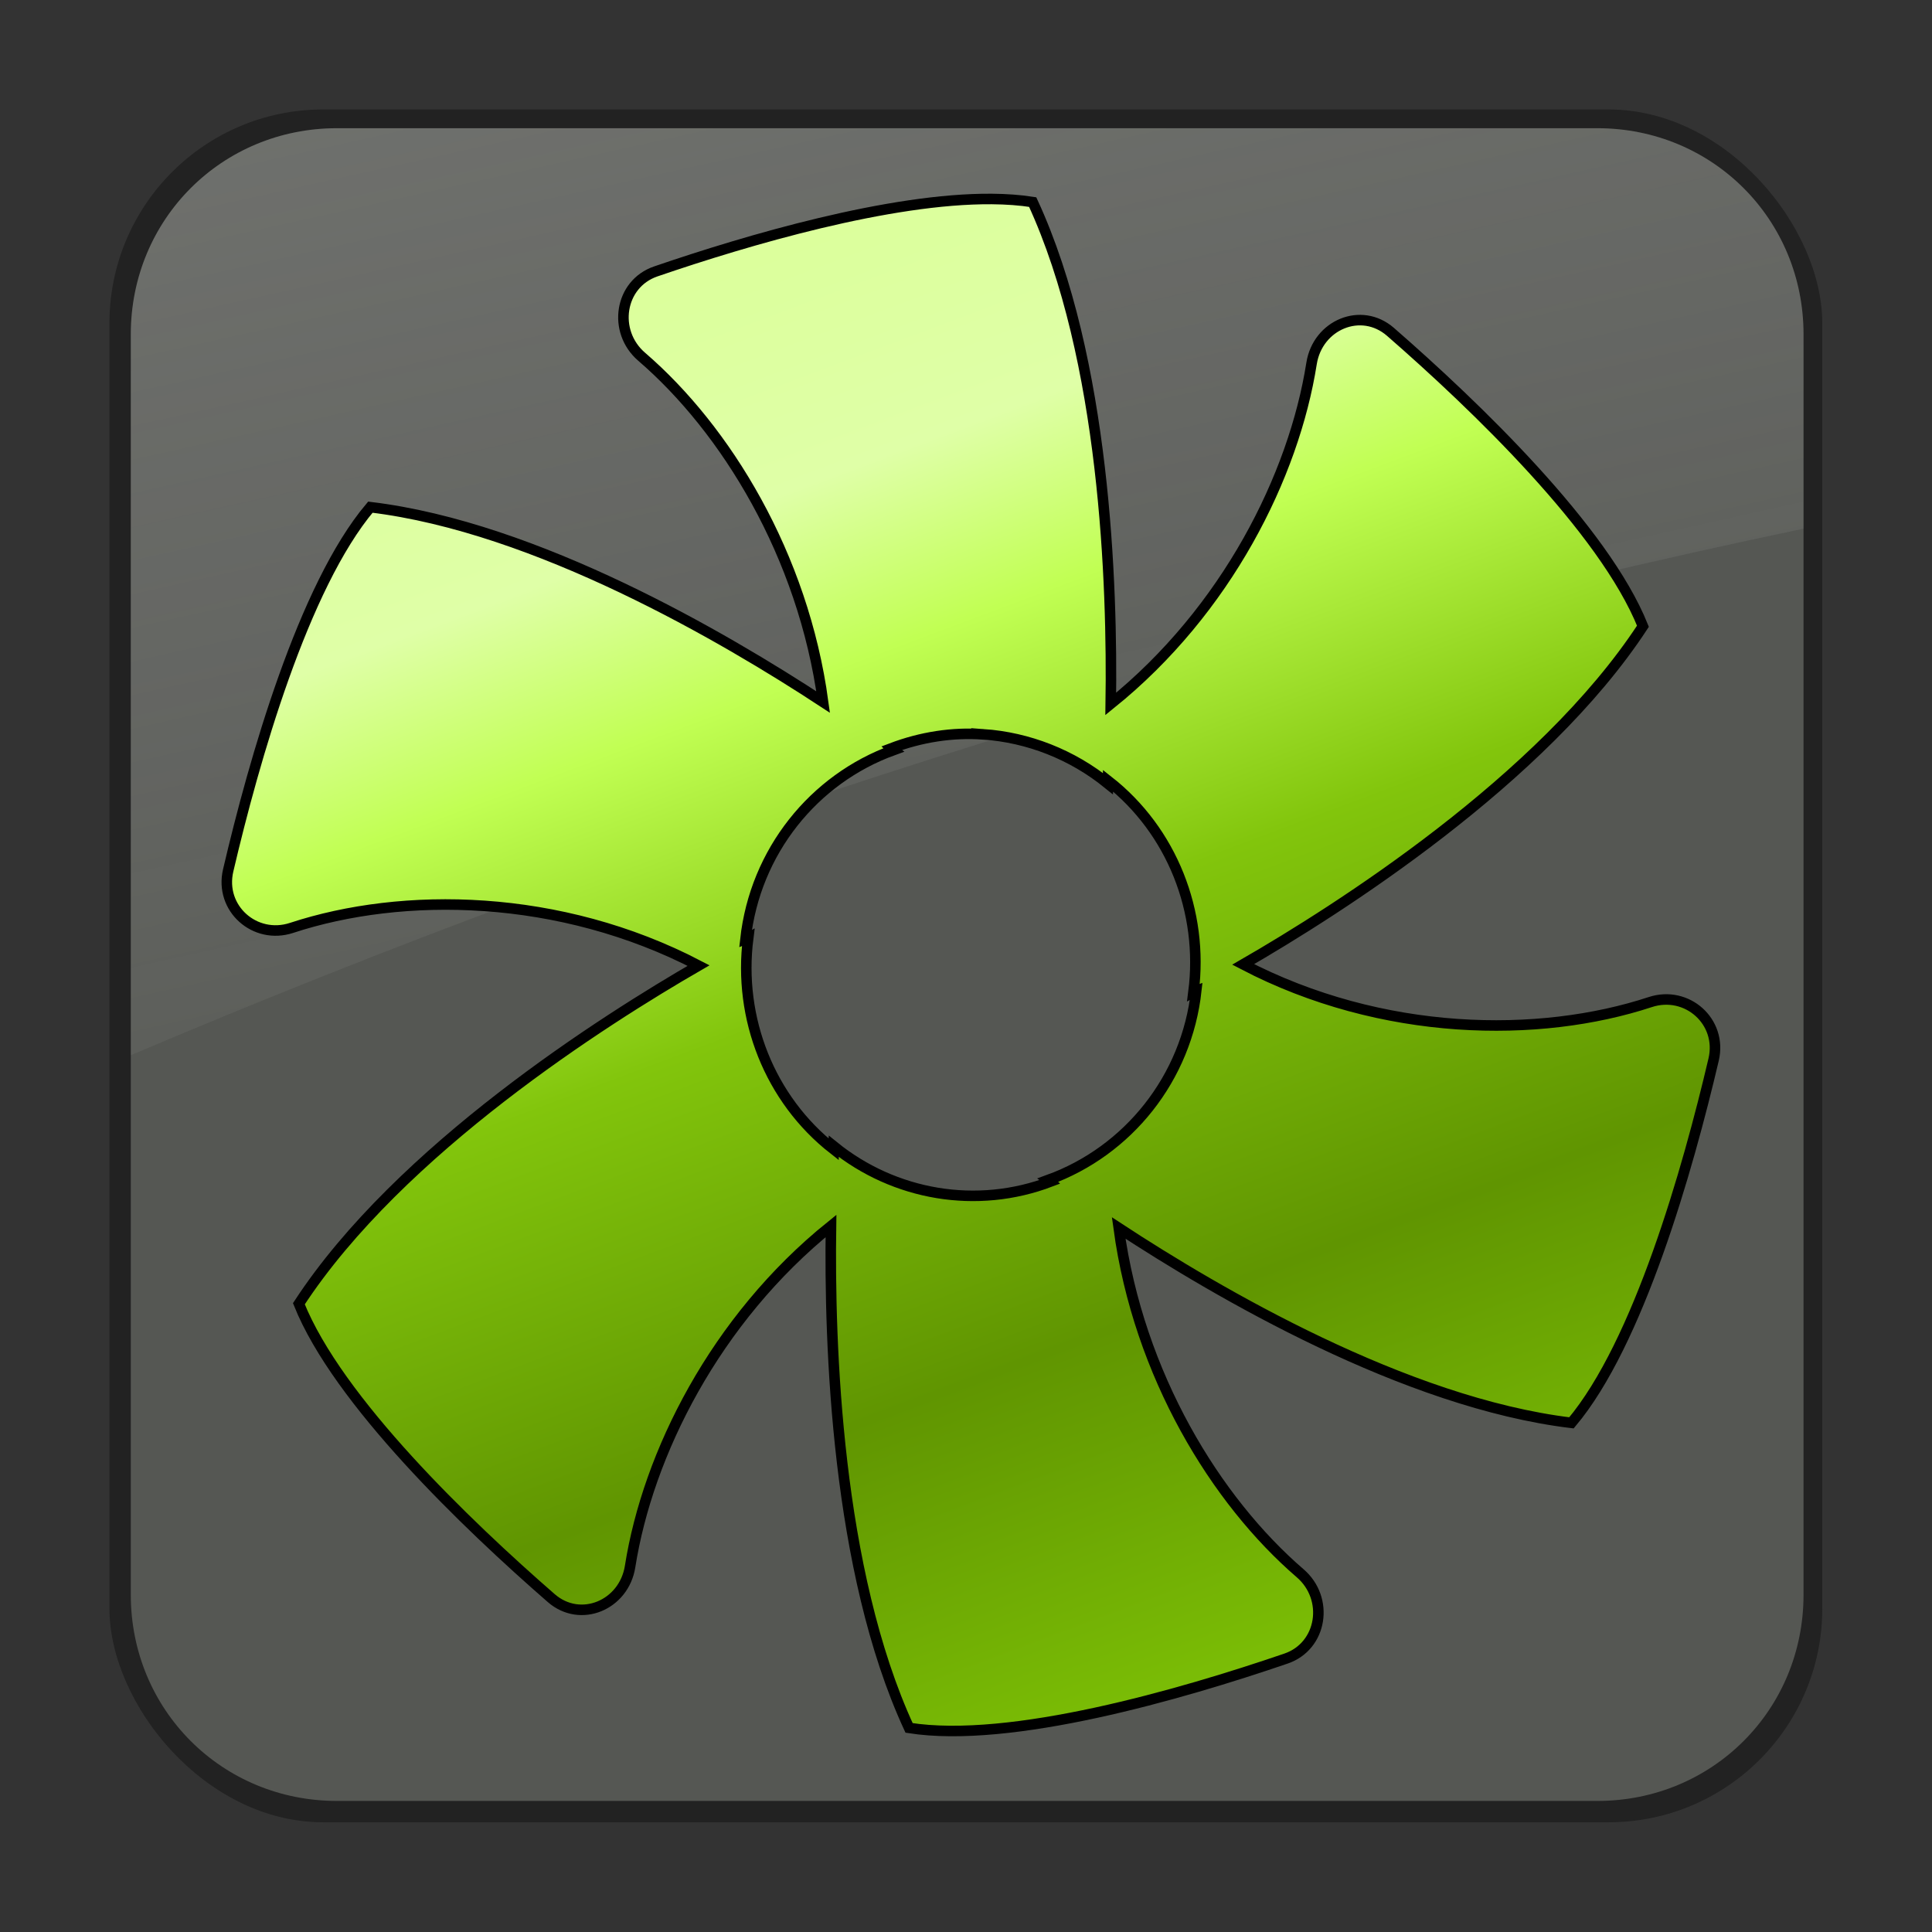 <?xml version="1.0" encoding="UTF-8" standalone="no"?>
<!-- Generator: Adobe Illustrator 19.0.0, SVG Export Plug-In . SVG Version: 6.00 Build 0)  -->

<svg
   xmlns:dc="http://purl.org/dc/elements/1.1/"
   xmlns:cc="http://creativecommons.org/ns#"
   xmlns:rdf="http://www.w3.org/1999/02/22-rdf-syntax-ns#"
   xmlns:svg="http://www.w3.org/2000/svg"
   xmlns="http://www.w3.org/2000/svg"
   xmlns:xlink="http://www.w3.org/1999/xlink"
   xmlns:sodipodi="http://sodipodi.sourceforge.net/DTD/sodipodi-0.dtd"
   xmlns:inkscape="http://www.inkscape.org/namespaces/inkscape"
   version="1.1"
   id="Capa_1"
   x="0px"
   y="0px"
   viewBox="0 0 128 128"
   xml:space="preserve"
   sodipodi:docname="gpu-fan-control.svg"
   inkscape:version="0.92.5 (2060ec1f9f, 2020-04-08)"
   inkscape:export-filename="/home/nick/gpu-fan-control/resources/icons/apps/16/gpu-fan-control.png"
   inkscape:export-xdpi="12"
   inkscape:export-ydpi="12"
   width="128"
   height="128"><rect x="0" y="0" width="128" height="128" fill="#333333" stroke="none"/><defs
   id="defs93"><linearGradient
     inkscape:collect="always"
     id="linearGradient2247"><stop
       style="stop-color:#37931c;stop-opacity:1"
       offset="0"
       id="stop2243" /><stop
       style="stop-color:#37c91c;stop-opacity:1"
       offset="1"
       id="stop2245" /></linearGradient><linearGradient
     inkscape:collect="always"
     xlink:href="#linearGradient2247"
     id="linearGradient2249"
     x1="13.699"
     y1="42.465"
     x2="57.763"
     y2="13.651"
     gradientUnits="userSpaceOnUse" /><linearGradient
     id="linearGradient18943-8"><stop
       stop-color="#ffffff"
       id="stop18945-8"
       offset="0" /><stop
       stop-color="#ffffff"
       stop-opacity="0"
       id="stop18947-2"
       offset="1" /></linearGradient><linearGradient
     xlink:href="#linearGradient18943-8"
     id="linearGradient3534"
     x1="-1.321"
     y1="-51.922"
     x2="121.13"
     y2="120.431"
     gradientTransform="scale(0.989,1.011)"
     gradientUnits="userSpaceOnUse" /><linearGradient
     id="2"><stop
       stop-color="#2e3436"
       id="D" /><stop
       stop-opacity="0"
       stop-color="#2e3436"
       offset="1"
       id="E" /></linearGradient><linearGradient
     id="3"><stop
       stop-color="#eeeeec"
       id="F" /><stop
       stop-opacity="0"
       stop-color="#eeeeec"
       offset="1"
       id="G" /></linearGradient><linearGradient
     id="4"><stop
       stop-opacity="0.8"
       stop-color="#fff"
       id="H" /><stop
       stop-opacity="0"
       stop-color="#fff"
       offset="1"
       id="I" /></linearGradient><radialGradient
     gradientTransform="matrix(1,0,0,0.146,0,39.255)"
     gradientUnits="userSpaceOnUse"
     xlink:href="#2"
     id="5"
     r="23.08"
     cy="45.941"
     cx="24.377" /><linearGradient
     gradientUnits="userSpaceOnUse"
     xlink:href="#4"
     id="6"
     y2="43.781"
     x2="0"
     y1="4.219" /><linearGradient
     gradientTransform="matrix(1.118,0,0,1.118,-2.57,-2.783)"
     gradientUnits="userSpaceOnUse"
     xlink:href="#3"
     id="7"
     y2="33.906"
     x2="15.298"
     y1="-74.992"
     x1="-8.923" /><linearGradient
     y2="1"
     x2="0"
     y1="0"
     x1="0"
     id="hexchatGradient"><stop
       style="stop-color: #FFD600"
       offset="0"
       id="hgYellowStop" /><stop
       style="stop-color: #FF2600"
       offset="1"
       id="hgRedStop" /></linearGradient><linearGradient
     id="linearGradient3819"><stop
       offset="0"
       style="stop-color:#000000;stop-opacity:1"
       id="stop3821" /><stop
       offset="1"
       style="stop-color:#000000;stop-opacity:0"
       id="stop3823" /></linearGradient><linearGradient
     id="linearGradient3756"><stop
       offset="0"
       style="stop-color:#dbff9a;stop-opacity:1"
       id="stop3758" /><stop
       offset="0.176"
       style="stop-color:#dfffa7;stop-opacity:1"
       id="stop3772" /><stop
       offset="0.293"
       style="stop-color:#c1ff53;stop-opacity:1"
       id="stop3774" /><stop
       offset="0.493"
       style="stop-color:#82c50c;stop-opacity:1"
       id="stop3776" /><stop
       offset="0.755"
       style="stop-color:#609501;stop-opacity:1"
       id="stop3764" /><stop
       offset="1"
       style="stop-color:#7cbf06;stop-opacity:1"
       id="stop3760" /></linearGradient><linearGradient
     gradientTransform="scale(1.006,0.994)"
     gradientUnits="userSpaceOnUse"
     id="ButtonShadow"
     y2="7.017"
     x2="45.448"
     y1="92.54"
     x1="45.448"><stop
       offset="0"
       style="stop-color:#000000;stop-opacity:1"
       id="stop3750" /><stop
       offset="1"
       style="stop-color:#000000;stop-opacity:0.588"
       id="stop3752" /></linearGradient><linearGradient
     id="linearGradient3700"><stop
       offset="0"
       style="stop-color:#222222;stop-opacity:1"
       id="stop3702" /><stop
       offset="1"
       style="stop-color:#333333;stop-opacity:1"
       id="stop3704" /></linearGradient><filter
     id="filter3174"
     style="color-interpolation-filters:sRGB"><feGaussianBlur
       stdDeviation="1.71"
       id="feGaussianBlur3176" /></filter><filter
     id="filter3794"
     height="1.384"
     width="1.384"
     y="-0.192"
     x="-0.192"
     style="color-interpolation-filters:sRGB"><feGaussianBlur
       stdDeviation="5.28"
       id="feGaussianBlur3796" /></filter><linearGradient
     gradientUnits="userSpaceOnUse"
     xlink:href="#linearGradient18943-8"
     id="linearGradient3613"
     y2="138.661"
     x2="48"
     y1="20.221"
     x1="48" /><radialGradient
     gradientTransform="matrix(1.157,0,0,0.996,-7.551,0.197)"
     gradientUnits="userSpaceOnUse"
     xlink:href="#linearGradient18943-8"
     id="radialGradient3619"
     fy="90.172"
     fx="48"
     r="42"
     cy="90.172"
     cx="48" /><clipPath
     id="clipPath3613"><rect
       style="fill:#ffffff;fill-opacity:1;fill-rule:nonzero;stroke:none"
       id="rect3615"
       y="6"
       x="6"
       ry="6"
       rx="6"
       height="84"
       width="84" /></clipPath><linearGradient
     gradientUnits="userSpaceOnUse"
     xlink:href="#linearGradient3700"
     id="linearGradient3617"
     y2="5.988"
     x2="48"
     y1="90"
     x1="48" /><linearGradient
     gradientUnits="userSpaceOnUse"
     xlink:href="#linearGradient3756"
     id="linearGradient3762"
     y2="90.001"
     x2="65.929"
     y1="6"
     x1="65.929" /><filter
     id="filter3795"
     style="color-interpolation-filters:sRGB"><feGaussianBlur
       stdDeviation="1.215"
       id="feGaussianBlur3797" /></filter><clipPath
     id="clipPath3805"><rect
       style="fill:#ffffff;fill-opacity:1;stroke:none"
       id="rect3807"
       y="28.32"
       x="7.829"
       ry="4.42"
       rx="6"
       height="41.669"
       width="80.307" /></clipPath><linearGradient
     gradientTransform="matrix(0.667,0,0,1,-13.667,0)"
     gradientUnits="userSpaceOnUse"
     xlink:href="#linearGradient3819"
     id="linearGradient3825"
     y2="48"
     x2="-35"
     y1="48"
     x1="-41" /><linearGradient
     gradientTransform="matrix(0.5,0,0,1,61.5,0)"
     gradientUnits="userSpaceOnUse"
     xlink:href="#linearGradient18943-8"
     id="linearGradient3829"
     y2="48"
     x2="-35"
     y1="48"
     x1="-41" /><linearGradient
     gradientUnits="userSpaceOnUse"
     xlink:href="#linearGradient18943-8"
     id="linearGradient3868"
     y2="63.893"
     x2="36.357"
     y1="6"
     x1="36.357" /><linearGradient
     gradientTransform="matrix(1.006,0,0,0.994,100,0)"
     gradientUnits="userSpaceOnUse"
     id="ButtonShadow-0"
     y2="7.017"
     x2="45.448"
     y1="92.54"
     x1="45.448"><stop
       offset="0"
       style="stop-color:#000000;stop-opacity:1"
       id="stop3750-8" /><stop
       offset="1"
       style="stop-color:#000000;stop-opacity:0.588"
       id="stop3752-5" /></linearGradient><linearGradient
     gradientTransform="matrix(1.024,0,0,1.012,-1.143,-98.071)"
     gradientUnits="userSpaceOnUse"
     xlink:href="#ButtonShadow-0"
     id="linearGradient3780"
     y2="90.239"
     x2="32.251"
     y1="6.132"
     x1="32.251" /><linearGradient
     gradientTransform="translate(0,-97)"
     gradientUnits="userSpaceOnUse"
     xlink:href="#ButtonShadow-0"
     id="linearGradient3721"
     y2="90.239"
     x2="32.251"
     y1="6.132"
     x1="32.251" /><linearGradient
     inkscape:collect="always"
     xlink:href="#ButtonShadow-0"
     id="linearGradient1860"
     gradientUnits="userSpaceOnUse"
     gradientTransform="matrix(1.024,0,0,1.012,-1.143,-98.071)"
     x1="32.251"
     y1="6.132"
     x2="32.251"
     y2="90.239" /><linearGradient
     inkscape:collect="always"
     xlink:href="#ButtonShadow-0"
     id="linearGradient1862"
     gradientUnits="userSpaceOnUse"
     gradientTransform="matrix(1.024,0,0,1.012,-1.143,-98.071)"
     x1="32.251"
     y1="6.132"
     x2="32.251"
     y2="90.239" /><linearGradient
     inkscape:collect="always"
     xlink:href="#ButtonShadow-0"
     id="linearGradient1864"
     gradientUnits="userSpaceOnUse"
     gradientTransform="matrix(1.024,0,0,1.012,-1.143,-98.071)"
     x1="32.251"
     y1="6.132"
     x2="32.251"
     y2="90.239" /><linearGradient
     inkscape:collect="always"
     xlink:href="#linearGradient18943-8"
     id="linearGradient1866"
     gradientUnits="userSpaceOnUse"
     x1="36.357"
     y1="6"
     x2="36.357"
     y2="63.893" /><linearGradient
     inkscape:collect="always"
     xlink:href="#linearGradient3756"
     id="linearGradient1940"
     x1="17.558"
     y1="4.432"
     x2="32.06"
     y2="43.05"
     gradientUnits="userSpaceOnUse" /></defs><sodipodi:namedview
   pagecolor="#ffffff"
   bordercolor="#666666"
   borderopacity="1"
   objecttolerance="10"
   gridtolerance="10"
   guidetolerance="10"
   inkscape:pageopacity="0"
   inkscape:pageshadow="2"
   inkscape:window-width="1920"
   inkscape:window-height="1023"
   id="namedview91"
   showgrid="false"
   inkscape:zoom="5.6568545"
   inkscape:cx="26.190531"
   inkscape:cy="59.499999"
   inkscape:window-x="0"
   inkscape:window-y="33"
   inkscape:window-maximized="1"
   inkscape:current-layer="Capa_1" />
<g
   id="g1858"
   transform="matrix(0.649,0,0,0.649,-1.319,66.353)"
   style="display:none"><g
     style="display:none"
     id="layer2"><rect
       style="opacity:0.9;fill:url(#ButtonShadow);fill-opacity:1;fill-rule:nonzero;stroke:none;filter:url(#filter3174)"
       id="rect3745"
       y="7"
       x="5"
       ry="6"
       rx="6"
       height="85"
       width="86" /></g><g
     style="display:inline"
     id="layer4"><path
       style="display:inline;opacity:0.08;fill:url(#linearGradient1860);fill-opacity:1;fill-rule:nonzero;stroke:none"
       id="path3786"
       transform="scale(1,-1)"
       d="m 12,-95.031 c -5.511,0 -10.031,4.52 -10.031,10.031 v 71 c 0,5.511 4.52,10.031 10.031,10.031 h 72 c 5.511,0 10.031,-4.52 10.031,-10.031 v -71 c 0,-5.511 -4.52,-10.031 -10.031,-10.031 z"
       inkscape:connector-curvature="0" /><path
       style="display:inline;opacity:0.1;fill:url(#linearGradient1862);fill-opacity:1;fill-rule:nonzero;stroke:none"
       id="path3778"
       transform="scale(1,-1)"
       d="m 12,-94.031 c -4.972,0 -9.031,4.06 -9.031,9.031 v 71 c 0,4.972 4.06,9.031 9.031,9.031 h 72 c 4.972,0 9.031,-4.06 9.031,-9.031 v -71 c 0,-4.972 -4.06,-9.031 -9.031,-9.031 z"
       inkscape:connector-curvature="0" /><path
       style="display:inline;opacity:0.2;fill:url(#linearGradient1864);fill-opacity:1;fill-rule:nonzero;stroke:none"
       id="path3770"
       transform="scale(1,-1)"
       d="m 12,-93 c -4.409,0 -8,3.591 -8,8 v 71 c 0,4.409 3.591,8 8,8 h 72 c 4.409,0 8,-3.591 8,-8 v -71 c 0,-4.409 -3.591,-8 -8,-8 z"
       inkscape:connector-curvature="0" /><rect
       style="display:inline;opacity:0.3;fill:url(#linearGradient3780);fill-opacity:1;fill-rule:nonzero;stroke:none"
       id="rect3723"
       transform="scale(1,-1)"
       y="-92"
       x="5"
       ry="7"
       rx="7"
       height="85"
       width="86" /><rect
       style="display:inline;opacity:0.45;fill:url(#linearGradient3721);fill-opacity:1;fill-rule:nonzero;stroke:none"
       id="rect3716"
       transform="scale(1,-1)"
       y="-91"
       x="6"
       ry="6"
       rx="6"
       height="84"
       width="84" /></g><g
     style="display:inline"
     id="layer1-3"><rect
       style="fill:url(#linearGradient3617);fill-opacity:1;fill-rule:nonzero;stroke:none"
       id="rect2419"
       y="6"
       x="6"
       ry="6"
       rx="6"
       height="84"
       width="84" /></g><g
     id="layer3"
     style="display:inline"><path
       style="display:none;fill:#000000;fill-opacity:1;fill-rule:nonzero;stroke-width:0;stroke-linecap:butt;stroke-linejoin:miter;stroke-miterlimit:10;filter:url(#filter3795)"
       id="path3782"
       clip-path="url(#clipPath3805)"
       inkscape:connector-curvature="0"
       d="m 41.094,56.75 v 3.688 c -11.898,-2.121 -15.188,-14.5 -15.188,-14.5 0,0 5.699,-6.318 15.188,-7.344 V 42.625 c -4.98,-0.598 -8.875,4.062 -8.875,4.062 0,0 2.167,7.809 8.875,10.062 z m 0,-22.812 c 0.453,-0.032 0.909,-0.048 1.375,-0.062 12.751,-0.401 21.125,10.938 21.125,10.938 0,0 -9.031,12.562 -18.719,12.562 -1.394,0 -2.656,-0.247 -3.781,-0.625 V 42.625 c 4.964,0.6 5.984,2.806 8.969,7.781 l 6.625,-5.625 c 0,0 -4.832,-6.344 -13,-6.344 -0.888,0 -1.76,0.067 -2.594,0.156 z m 0,34.812 C 19.641,66.725 12,44.625 12,44.625 c 0,0 13.497,-13.216 29.094,-14.469 v 3.781 c -14.081,1.076 -21.125,11.469 -21.125,11.469 0,0 5.381,17.363 21.125,19.344 z m 0,-61.75 H 84 c 3.324,0 6,2.676 6,6 v 72 c 0,3.324 -2.676,6 -6,6 H 41.094 V 68.75 c 1.03,0.099 2.097,0.188 3.188,0.188 11.317,0 31.278,-5.798 39.844,-12.969 -1.257,-1.274 -7.381,-4.179 -8.875,-5.375 -9.008,7.776 -18.323,14.344 -31.188,14.344 -1.031,0 -2.016,-0.067 -2.969,-0.188 v -4.312 c 1.114,0.197 2.296,0.312 3.562,0.312 13.824,0 27.094,-16.125 27.094,-16.125 0,0 -11.55,-15.16 -29.281,-14.562 -0.46,0.016 -0.917,0.058 -1.375,0.094 z" /><path
       style="display:inline;fill:url(#linearGradient3762);fill-opacity:1;fill-rule:nonzero;stroke-width:0;stroke-linecap:butt;stroke-linejoin:miter;stroke-miterlimit:10"
       id="path21"
       inkscape:connector-curvature="0"
       d="m 41.094,6 v 23.156 c 0.458,-0.035 0.915,-0.078 1.375,-0.094 C 60.2,28.465 71.75,43.625 71.75,43.625 c 0,0 -13.269,16.125 -27.094,16.125 -1.267,0 -2.448,-0.115 -3.562,-0.312 V 63.75 c 0.953,0.121 1.938,0.188 2.969,0.188 12.865,0 22.179,-6.568 31.188,-14.344 1.494,1.196 7.618,4.101 8.875,5.375 -8.565,7.171 -28.527,12.969 -39.844,12.969 -1.091,0 -2.158,-0.088 -3.188,-0.188 V 90 H 84 c 3.324,0 6,-2.676 6,-6 V 12 C 90,8.676 87.324,6 84,6 Z m 0,61.75 v -4 c -15.744,-1.981 -21.125,-19.344 -21.125,-19.344 0,0 7.044,-10.393 21.125,-11.469 V 29.156 C 25.497,30.409 12,43.625 12,43.625 c 0,0 7.641,22.1 29.094,24.125 z m 0,-34.812 v 4.656 c 0.834,-0.089 1.705,-0.156 2.594,-0.156 8.168,0 13,6.344 13,6.344 l -6.625,5.625 C 47.078,44.431 46.058,42.225 41.094,41.625 V 55.75 c 1.125,0.378 2.387,0.625 3.781,0.625 9.688,0 18.719,-12.562 18.719,-12.562 0,0 -8.374,-11.338 -21.125,-10.938 -0.466,0.015 -0.922,0.031 -1.375,0.062 z m 0,22.812 c -6.708,-2.254 -8.875,-10.062 -8.875,-10.062 0,0 3.895,-4.66 8.875,-4.062 v -4.031 c -9.488,1.026 -15.188,7.344 -15.188,7.344 0,0 3.289,12.379 15.188,14.5 z" /><path
       style="display:inline;opacity:0.6;fill:#ffffff;fill-opacity:1;fill-rule:nonzero;stroke-width:0;stroke-linecap:butt;stroke-linejoin:miter;stroke-miterlimit:10"
       id="path3766"
       inkscape:connector-curvature="0"
       d="M 41.094,29.156 C 25.497,30.409 12,43.625 12,43.625 c 0,0 0.134,0.377 0.281,0.75 1.392,-1.322 14.088,-13.036 28.812,-14.219 z m 1.375,3.719 c -0.466,0.015 -0.922,0.031 -1.375,0.062 v 1 c 0.453,-0.032 0.909,-0.048 1.375,-0.062 11.157,-0.35 18.973,8.273 20.75,10.438 0.233,-0.303 0.375,-0.5 0.375,-0.5 0,0 -8.374,-11.338 -21.125,-10.938 z m -1.375,4.719 c -9.488,1.026 -15.188,7.344 -15.188,7.344 0,0 0.068,0.307 0.219,0.75 1.098,-1.115 6.528,-6.181 14.969,-7.094 z m 0,4.031 v 1 c 4.964,0.6 5.984,2.806 8.969,7.781 l 6.625,-5.625 c 0,0 -0.199,-0.26 -0.5,-0.594 l -6.125,5.219 C 47.078,44.431 46.058,42.225 41.094,41.625 Z m 30.25,2.469 C 69.357,46.397 57.301,59.75 44.656,59.75 c -1.267,0 -2.448,-0.115 -3.562,-0.312 v 1 c 1.114,0.197 2.296,0.312 3.562,0.312 13.824,0 27.094,-16.125 27.094,-16.125 0,0 -0.185,-0.264 -0.406,-0.531 z m -51.156,1 c -0.103,0.14 -0.219,0.312 -0.219,0.312 0,0 5.381,17.363 21.125,19.344 v -1 C 27.146,61.995 21.333,48.225 20.188,45.094 Z m 12.281,1.344 c -0.06,0.067 -0.25,0.25 -0.25,0.25 0,0 2.167,7.809 8.875,10.062 v -1 c -5.493,-1.846 -7.918,-7.355 -8.625,-9.312 z m 51.031,9 c -8.862,6.949 -28.154,12.5 -39.219,12.5 -1.091,0 -2.158,-0.088 -3.188,-0.188 v 1 c 1.03,0.099 2.097,0.188 3.188,0.188 11.317,0 31.278,-5.798 39.844,-12.969 C 83.98,55.822 83.76,55.623 83.5,55.438 Z" /><path
       style="display:none;opacity:0.6;fill:url(#linearGradient3829);fill-opacity:1;stroke:none"
       id="rect3827"
       inkscape:connector-curvature="0"
       d="m 41.094,6 v 23.156 c 0.458,-0.035 0.915,-0.078 1.375,-0.094 0.512,-0.017 1.029,-0.008 1.531,0 V 6 Z m 0,23.156 c -0.031,0.003 -0.063,-0.003 -0.094,0 v 3.781 c 0.031,-0.003 0.063,0.002 0.094,0 z m 0,3.781 v 4.656 c 0.834,-0.089 1.705,-0.156 2.594,-0.156 0.106,0 0.207,-0.002 0.312,0 v -4.531 c -0.502,-0.021 -1.014,-0.047 -1.531,-0.031 -0.466,0.015 -0.922,0.031 -1.375,0.062 z m 0,4.656 c -0.032,0.003 -0.062,-0.004 -0.094,0 V 41.625 c 0.032,0.003 0.062,-0.004 0.094,0 z m 0,4.031 V 55.75 c 0.886,0.298 1.852,0.515 2.906,0.594 v -14 C 43.192,42.01 42.262,41.766 41.094,41.625 Z m 0,14.125 C 41.062,55.739 41.031,55.73 41,55.719 v 3.688 c 0.033,0.006 0.061,0.025 0.094,0.031 z m 0,3.688 V 63.75 C 42.027,63.868 42.993,63.935 44,63.938 V 59.719 C 42.983,59.686 42.01,59.6 41.094,59.438 Z m 0,4.312 C 41.062,63.746 41.031,63.754 41,63.75 v 4 c 0.031,0.003 0.062,-0.003 0.094,0 z m 0,4 V 90 H 44 V 67.938 C 43.007,67.924 42.035,67.841 41.094,67.75 Z" /><rect
       style="opacity:0.6;fill:url(#linearGradient3825);fill-opacity:1;stroke:none"
       id="rect3809"
       transform="scale(-1,1)"
       y="6"
       x="-41"
       height="84"
       width="4" /></g><g
     style="display:inline"
     id="layer5-6"><rect
       style="opacity:0.1;fill:url(#linearGradient3613);fill-opacity:1;fill-rule:nonzero;stroke:#ffffff;stroke-width:0.5;stroke-linecap:round;stroke-linejoin:miter;stroke-miterlimit:4;stroke-dasharray:none;stroke-dashoffset:0;stroke-opacity:1;filter:url(#filter3794)"
       id="rect3171"
       clip-path="url(#clipPath3613)"
       y="15"
       x="15"
       ry="12"
       rx="12"
       height="66"
       width="66" /><path
       style="display:inline;opacity:0.2;fill:url(#linearGradient1866);fill-opacity:1;fill-rule:nonzero;stroke:none"
       id="rect3728"
       inkscape:connector-curvature="0"
       d="M 12,6 C 8.676,6 6,8.676 6,12 v 2 68 2 c 0,0.335 0.041,0.651 0.094,0.969 0.049,0.296 0.097,0.597 0.188,0.875 0.01,0.03 0.021,0.064 0.031,0.094 0.099,0.288 0.235,0.547 0.375,0.812 0.145,0.274 0.316,0.536 0.5,0.781 0.184,0.246 0.374,0.473 0.594,0.688 0.44,0.428 0.943,0.815 1.5,1.094 0.279,0.14 0.573,0.247 0.875,0.344 -0.256,-0.1 -0.487,-0.236 -0.719,-0.375 -0.007,-0.004 -0.024,0.004 -0.031,0 -0.032,-0.019 -0.062,-0.043 -0.094,-0.062 -0.12,-0.077 -0.231,-0.164 -0.344,-0.25 -0.106,-0.081 -0.213,-0.161 -0.312,-0.25 C 8.478,88.557 8.309,88.373 8.156,88.188 8.049,88.057 7.938,87.922 7.844,87.781 7.819,87.743 7.805,87.695 7.781,87.656 7.716,87.553 7.651,87.452 7.594,87.344 7.493,87.149 7.388,86.928 7.312,86.719 7.304,86.697 7.289,86.678 7.281,86.656 7.249,86.564 7.245,86.469 7.219,86.375 7.188,86.268 7.148,86.172 7.125,86.062 7.052,85.721 7,85.364 7,85 V 83 15 13 C 7,10.218 9.218,8 12,8 h 2 68 2 c 2.782,0 5,2.218 5,5 v 2 68 2 c 0,0.364 -0.052,0.721 -0.125,1.062 -0.044,0.207 -0.088,0.398 -0.156,0.594 -0.008,0.022 -0.023,0.041 -0.031,0.062 -0.063,0.174 -0.138,0.367 -0.219,0.531 -0.042,0.083 -0.079,0.17 -0.125,0.25 -0.055,0.097 -0.127,0.188 -0.188,0.281 -0.094,0.141 -0.205,0.276 -0.312,0.406 -0.143,0.174 -0.303,0.347 -0.469,0.5 -0.011,0.01 -0.02,0.021 -0.031,0.031 -0.138,0.126 -0.285,0.234 -0.438,0.344 -0.103,0.073 -0.204,0.153 -0.312,0.219 -0.007,0.004 -0.024,-0.004 -0.031,0 -0.232,0.139 -0.463,0.275 -0.719,0.375 0.302,-0.097 0.596,-0.204 0.875,-0.344 0.557,-0.279 1.06,-0.666 1.5,-1.094 0.22,-0.214 0.409,-0.442 0.594,-0.688 0.184,-0.246 0.355,-0.508 0.5,-0.781 0.14,-0.265 0.276,-0.525 0.375,-0.812 0.01,-0.031 0.021,-0.063 0.031,-0.094 0.09,-0.278 0.139,-0.579 0.188,-0.875 C 89.959,84.651 90,84.335 90,84 V 82 14 12 C 90,8.676 87.324,6 84,6 Z" /><path
       style="display:inline;opacity:0.2;fill:url(#radialGradient3619);fill-opacity:1;fill-rule:nonzero;stroke:none"
       id="path3615"
       inkscape:connector-curvature="0"
       d="M 12,90 C 8.676,90 6,87.324 6,84 V 82 14 12 c 0,-0.335 0.041,-0.651 0.094,-0.969 0.049,-0.296 0.097,-0.597 0.188,-0.875 C 6.291,10.126 6.302,10.093 6.312,10.062 6.411,9.775 6.547,9.515 6.688,9.25 6.832,8.976 7.003,8.714 7.188,8.469 7.372,8.223 7.561,7.995 7.781,7.781 8.221,7.353 8.724,6.967 9.281,6.688 9.56,6.548 9.855,6.441 10.156,6.344 9.9,6.444 9.67,6.58 9.438,6.719 c -0.007,0.004 -0.024,-0.004 -0.031,0 -0.032,0.019 -0.062,0.043 -0.094,0.062 -0.12,0.077 -0.231,0.164 -0.344,0.25 -0.106,0.081 -0.213,0.161 -0.312,0.25 C 8.478,7.443 8.309,7.627 8.156,7.812 8.049,7.943 7.938,8.078 7.844,8.219 7.819,8.257 7.805,8.305 7.781,8.344 7.716,8.447 7.651,8.548 7.594,8.656 7.493,8.851 7.388,9.072 7.312,9.281 7.305,9.303 7.289,9.322 7.281,9.344 7.249,9.436 7.245,9.531 7.219,9.625 7.188,9.732 7.148,9.828 7.125,9.938 7.052,10.279 7,10.636 7,11 v 2 68 2 c 0,2.782 2.218,5 5,5 h 2 68 2 c 2.782,0 5,-2.218 5,-5 V 81 13 11 C 89,10.636 88.948,10.279 88.875,9.938 88.831,9.731 88.787,9.54 88.719,9.344 88.711,9.322 88.695,9.303 88.688,9.281 88.625,9.108 88.549,8.914 88.469,8.75 88.427,8.667 88.39,8.58 88.344,8.5 88.289,8.403 88.217,8.312 88.156,8.219 88.062,8.078 87.951,7.943 87.844,7.812 87.701,7.638 87.541,7.466 87.375,7.312 87.364,7.302 87.355,7.291 87.344,7.281 87.205,7.156 87.059,7.047 86.906,6.938 86.804,6.864 86.702,6.784 86.594,6.719 c -0.007,-0.004 -0.024,0.004 -0.031,0 -0.232,-0.139 -0.463,-0.275 -0.719,-0.375 0.302,0.097 0.596,0.204 0.875,0.344 0.557,0.279 1.06,0.666 1.5,1.094 0.22,0.214 0.409,0.442 0.594,0.688 0.184,0.246 0.355,0.508 0.5,0.781 0.14,0.265 0.276,0.525 0.375,0.812 0.01,0.031 0.021,0.063 0.031,0.094 0.09,0.278 0.139,0.579 0.188,0.875 C 89.959,11.349 90,11.665 90,12 v 2 68 2 c 0,3.324 -2.676,6 -6,6 z" /><path
       style="display:inline;opacity:0.5;fill:url(#linearGradient3868);fill-opacity:1;fill-rule:nonzero;stroke:none"
       id="path3872"
       inkscape:connector-curvature="0"
       d="m 41,6 v 2 h 41 2 c 2.782,0 5,2.218 5,5 v 2 68 2 c 0,0.364 -0.052,0.721 -0.125,1.062 -0.044,0.207 -0.088,0.398 -0.156,0.594 -0.008,0.022 -0.023,0.041 -0.031,0.062 -0.063,0.174 -0.138,0.367 -0.219,0.531 -0.042,0.083 -0.079,0.17 -0.125,0.25 -0.055,0.097 -0.127,0.188 -0.188,0.281 -0.094,0.141 -0.205,0.276 -0.312,0.406 -0.143,0.174 -0.303,0.347 -0.469,0.5 -0.011,0.01 -0.02,0.021 -0.031,0.031 -0.138,0.126 -0.285,0.234 -0.438,0.344 -0.103,0.073 -0.204,0.153 -0.312,0.219 -0.007,0.004 -0.024,-0.004 -0.031,0 -0.232,0.139 -0.463,0.275 -0.719,0.375 0.302,-0.097 0.596,-0.204 0.875,-0.344 0.557,-0.279 1.06,-0.666 1.5,-1.094 0.22,-0.214 0.409,-0.442 0.594,-0.688 0.184,-0.246 0.355,-0.508 0.5,-0.781 0.14,-0.265 0.276,-0.525 0.375,-0.812 0.01,-0.031 0.021,-0.063 0.031,-0.094 0.09,-0.278 0.139,-0.579 0.188,-0.875 C 89.959,84.651 90,84.335 90,84 V 82 14 12 C 90,8.676 87.324,6 84,6 Z" /></g></g><g
   id="g942"
   inkscape:label="gpu"
   style="display:none"
   transform="translate(0,69)"><path
     inkscape:label="scheda"
     inkscape:connector-curvature="0"
     id="rect2"
     d="m 5.656,12.5 v 32 H 58.558 v -32 z m 34.343,1 a 14.798,15 0 0 1 14.798,15 14.798,15 0 0 1 -14.798,15 14.798,15 0 0 1 -14.798,-15 14.798,15 0 0 1 14.798,-15 z m -31.457,1 a 0.962,1 0 0 1 0.961,1 0.962,1 0 0 1 -0.961,1 0.962,1 0 0 1 -0.963,-1 0.962,1 0 0 1 0.963,-1 z m 47.129,0 a 0.962,1 0 0 1 0.963,1 0.962,1 0 0 1 -0.963,1 0.962,1 0 0 1 -0.961,-1 0.962,1 0 0 1 0.961,-1 z m -47.129,26 a 0.962,1 0 0 1 0.961,1 0.962,1 0 0 1 -0.961,1 0.962,1 0 0 1 -0.963,-1 0.962,1 0 0 1 0.963,-1 z m 47.129,0 a 0.962,1 0 0 1 0.963,1 0.962,1 0 0 1 -0.963,1 0.962,1 0 0 1 -0.961,-1 0.962,1 0 0 1 0.961,-1 z"
     style="opacity:1;fill:url(#linearGradient2249);fill-opacity:1;stroke:none;stroke-width:0.981" /><rect
     inkscape:label="piedino"
     id="rect20"
     height="4"
     width="24"
     style="fill:#010000;fill-opacity:1"
     y="44.75"
     x="12.938" /><path
     inkscape:label="staffa"
     id="rect12"
     d="m 1.34,7.5 c -0.546,0 -0.986,0.447 -0.986,1 0,0.553 0.441,1 0.986,1 H 3.312 v 6 H 0.354 v 4 H 3.312 v 8 H 0.354 v 13 H 3.312 v 10 c 0,0.553 0.441,1 0.986,1 0.546,0 0.988,-0.447 0.988,-1 v -42 c 0,-0.553 -0.443,-1 -0.988,-1 z"
     style="display:inline;fill:#010000;fill-opacity:1;stroke-width:0.993"
     inkscape:connector-curvature="0" /><g
     id="g956"
     inkscape:label="elica"><path
       inkscape:connector-curvature="0"
       id="path944"
       d="m 53.746,30.207 c 0.164,-0.691 -0.494,-1.259 -1.168,-1.042 -2.286,0.74 -5.632,0.62 -8.39,-1.194 0.022,0.173 0.052,0.343 0.052,0.522 0,1.805 -1.153,3.325 -2.754,3.897 0,0 5.264,3.887 9.639,4.406 1.234,-1.441 2.144,-4.59 2.62,-6.589 z"
       style="fill:#010000;fill-opacity:1;stroke-width:1.38" /><path
       inkscape:connector-curvature="0"
       id="path946"
       d="m 26.366,26.778 c -0.164,0.691 0.494,1.259 1.168,1.042 2.286,-0.74 5.632,-0.62 8.39,1.194 -0.022,-0.173 -0.052,-0.343 -0.052,-0.52 0,-1.805 1.153,-3.325 2.754,-3.897 0,0 -5.264,-3.887 -9.639,-4.406 -1.235,1.439 -2.145,4.589 -2.62,6.587 z"
       style="fill:#010000;fill-opacity:1;stroke-width:1.38" /><path
       inkscape:connector-curvature="0"
       id="path948"
       d="m 32.32,39.973 c 0.538,0.461 1.341,0.129 1.454,-0.573 0.381,-2.383 2.006,-5.325 4.868,-6.971 -0.162,-0.059 -0.328,-0.109 -0.486,-0.19 -1.6,-0.819 -2.425,-2.542 -2.205,-4.236 0,0 -5.836,2.949 -8.283,6.631 0.716,1.759 3.095,4.005 4.651,5.338 z"
       style="fill:#010000;fill-opacity:1;stroke-width:1.38" /><path
       inkscape:connector-curvature="0"
       id="path950"
       d="m 47.791,17.012 c -0.538,-0.461 -1.341,-0.129 -1.454,0.573 -0.381,2.383 -2.006,5.325 -4.868,6.971 0.162,0.059 0.328,0.109 0.486,0.19 1.6,0.819 2.425,2.542 2.205,4.236 0,0 5.836,-2.949 8.283,-6.631 -0.716,-1.759 -3.095,-4.005 -4.651,-5.338 z"
       style="fill:#010000;fill-opacity:1;stroke-width:1.38" /><path
       inkscape:connector-curvature="0"
       id="path952"
       d="m 45.864,41.069 c 0.671,-0.226 0.801,-1.089 0.26,-1.547 -1.837,-1.555 -3.509,-4.471 -3.438,-7.783 -0.134,0.109 -0.262,0.226 -0.412,0.321 -1.523,0.956 -3.418,0.779 -4.748,-0.282 0,0 -0.49,6.546 1.389,10.549 1.869,0.289 5.009,-0.605 6.948,-1.258 z"
       style="fill:#010000;fill-opacity:1;stroke-width:1.38" /><path
       inkscape:connector-curvature="0"
       id="path954"
       d="m 34.248,15.916 c -0.671,0.226 -0.801,1.089 -0.26,1.547 1.837,1.555 3.509,4.471 3.438,7.783 0.134,-0.109 0.262,-0.226 0.412,-0.321 1.523,-0.956 3.418,-0.779 4.748,0.282 0,0 0.49,-6.546 -1.389,-10.549 -1.87,-0.289 -5.009,0.605 -6.948,1.258 z"
       style="fill:#010000;fill-opacity:1;stroke-width:1.38" /></g></g><g
   id="g1380"
   style="display:none"
   transform="translate(0,69)"><g
     style="display:inline"
     transform="matrix(0.252,0,0,0.252,-2.139,-1.979)"
     id="g916"><title
       id="title910">Layer 1</title><g
       style="display:inline"
       id="layer1"
       display="inline" /><g
       style="display:inline"
       id="layer5"
       display="inline"><rect
         style="fill:#7f7f7f"
         id="rect17756"
         width="233.931"
         height="232.574"
         x="9.046"
         y="8.353"
         ry="37.181" /></g><path
       style="fill:url(#linearGradient3534)"
       inkscape:connector-curvature="0"
       d="M 48.297,11.015 H 205.06 c 16.077,0.737 23.05,7.975 23.05,7.975 C 112.465,101.471 45.295,170.948 27.251,232.564 c 0,0 -15.795,-17.521 -15.795,-29.962 V 47.471 C 10.026,27.274 26.067,9.464 48.297,11.015 v 0 z"
       id="rect17756-0" /></g><path
     inkscape:label="elica"
     inkscape:connector-curvature="0"
     id="path30"
     d="M 30.529,2.359 C 26.862,2.332 21.76,3.829 18.452,4.962 17.144,5.41 16.887,7.122 17.943,8.031 c 3.022,2.601 5.806,7.123 6.524,12.414 -3.556,-2.331 -10.305,-6.286 -16.278,-7.006 -2.409,2.853 -4.185,9.097 -5.112,13.059 -0.32,1.369 0.964,2.498 2.277,2.068 3.991,-1.314 9.636,-1.252 14.635,1.353 -3.37,1.944 -10.747,6.615 -14.371,12.158 1.397,3.487 6.038,7.941 9.073,10.583 1.05,0.914 2.614,0.256 2.835,-1.136 0.636,-4.039 3.051,-8.883 7.222,-12.244 -0.063,4.257 0.196,12.393 2.807,18.046 3.645,0.573 9.769,-1.198 13.551,-2.493 1.308,-0.447 1.564,-2.16 0.509,-3.068 -3.021,-2.601 -5.805,-7.122 -6.524,-12.412 3.556,2.331 10.305,6.286 16.278,7.006 2.406,-2.856 4.182,-9.1 5.112,-13.062 0.32,-1.369 -0.964,-2.498 -2.277,-2.068 -3.991,1.314 -9.639,1.253 -14.639,-1.353 C 42.933,27.934 50.313,23.264 53.938,17.719 52.541,14.231 47.9,9.778 44.865,7.136 43.815,6.222 42.248,6.88 42.028,8.271 41.392,12.309 38.98,17.153 34.81,20.513 34.872,16.255 34.613,8.122 32.002,2.469 31.547,2.398 31.053,2.363 30.529,2.359 Z M 30.224,21.605 c 1.619,0.114 3.192,0.727 4.49,1.779 0,0 0.004,-0.102 0.004,-0.106 2.295,1.799 3.434,4.709 3.065,7.587 0,0 0.098,-0.054 0.102,-0.056 -0.345,3.171 -2.461,5.78 -5.315,6.815 0,0 0.079,0.056 0.082,0.058 -2.657,1.012 -5.621,0.503 -7.807,-1.27 0,0 -0.004,0.104 -0.004,0.108 -2.297,-1.799 -3.436,-4.712 -3.067,-7.592 0,0 -0.096,0.054 -0.1,0.056 0.347,-3.169 2.463,-5.776 5.315,-6.811 0,0 -0.081,-0.058 -0.084,-0.06 1.081,-0.412 2.21,-0.587 3.32,-0.509 z"
     style="fill:#53cc31;fill-opacity:1;stroke:#000000;stroke-width:0.378;stroke-miterlimit:4;stroke-dasharray:none;stroke-opacity:1" /></g><g
   id="1"
   transform="matrix(2.49,0,0,2.49,3.671,4.03)"
   style="display:inline"><rect
     rx="5.686"
     id="9"
     y="1.294"
     x="1.438"
     height="45.574"
     width="45.574"
     style="fill:#222222;fill-opacity:1;stroke-width:1.085" /><path
     id="A"
     d="m 7.491,1.793 c -3.062,0 -5.485,2.423 -5.485,5.485 V 40.815 c 0,3.062 2.423,5.485 5.485,5.485 H 41.028 c 3.062,0 5.485,-2.423 5.485,-5.485 V 7.278 c 0,-3.062 -2.423,-5.485 -5.485,-5.485 z"
     inkscape:connector-curvature="0"
     style="display:inline;fill:#555753;stroke-width:1.118" /><path
     id="C"
     d="m 7.491,1.793 c -3.062,0 -5.485,2.423 -5.485,5.485 V 26.457 C 15.517,20.719 30.715,15.759 46.513,12.448 V 7.278 c 0,-3.062 -2.423,-5.485 -5.485,-5.485 z"
     inkscape:connector-curvature="0"
     style="display:inline;opacity:0.6;fill:url(#7);stroke-width:1.118" /><path
     style="fill:url(#linearGradient1940);fill-opacity:1;stroke:#000000;stroke-width:0.28;stroke-miterlimit:4;stroke-dasharray:none;stroke-opacity:1"
     d="m 24.913,3.676 c -2.714,-0.02 -6.49,1.088 -8.938,1.927 -0.968,0.331 -1.158,1.599 -0.376,2.271 2.236,1.925 4.297,5.272 4.828,9.187 -2.632,-1.725 -7.626,-4.652 -12.047,-5.185 -1.783,2.112 -3.097,6.733 -3.783,9.665 -0.237,1.013 0.713,1.849 1.685,1.53 2.953,-0.972 7.131,-0.926 10.831,1.002 -2.494,1.439 -7.954,4.896 -10.635,8.998 1.034,2.581 4.469,5.877 6.715,7.832 0.777,0.676 1.935,0.189 2.098,-0.84 0.471,-2.989 2.258,-6.574 5.345,-9.061 -0.047,3.151 0.145,9.172 2.078,13.355 2.697,0.424 7.23,-0.887 10.029,-1.845 0.968,-0.331 1.158,-1.599 0.376,-2.271 -2.236,-1.925 -4.296,-5.271 -4.828,-9.186 2.632,1.725 7.626,4.652 12.047,5.185 1.781,-2.114 3.095,-6.734 3.783,-9.666 0.237,-1.013 -0.713,-1.849 -1.685,-1.53 -2.954,0.973 -7.133,0.928 -10.833,-1.002 2.492,-1.438 7.954,-4.894 10.637,-8.998 C 41.203,12.463 37.768,9.167 35.522,7.211 34.745,6.535 33.586,7.022 33.423,8.052 32.952,11.04 31.167,14.624 28.08,17.111 28.127,13.96 27.935,7.941 26.003,3.758 25.666,3.705 25.3,3.679 24.913,3.676 Z M 24.687,17.919 c 1.199,0.084 2.363,0.538 3.323,1.317 0,0 0.003,-0.075 0.003,-0.078 1.698,1.331 2.541,3.485 2.269,5.615 0,0 0.072,-0.04 0.075,-0.041 -0.256,2.347 -1.822,4.277 -3.934,5.044 0,0 0.059,0.041 0.061,0.043 -1.966,0.749 -4.16,0.372 -5.778,-0.94 0,0 -0.003,0.077 -0.003,0.08 -1.7,-1.331 -2.543,-3.487 -2.27,-5.618 0,0 -0.071,0.04 -0.074,0.041 0.257,-2.346 1.822,-4.275 3.934,-5.041 0,0 -0.06,-0.043 -0.062,-0.045 0.8,-0.305 1.635,-0.434 2.457,-0.376 z"
     id="path1382"
     inkscape:connector-curvature="0"
     inkscape:label="elica" /></g>



































</svg>